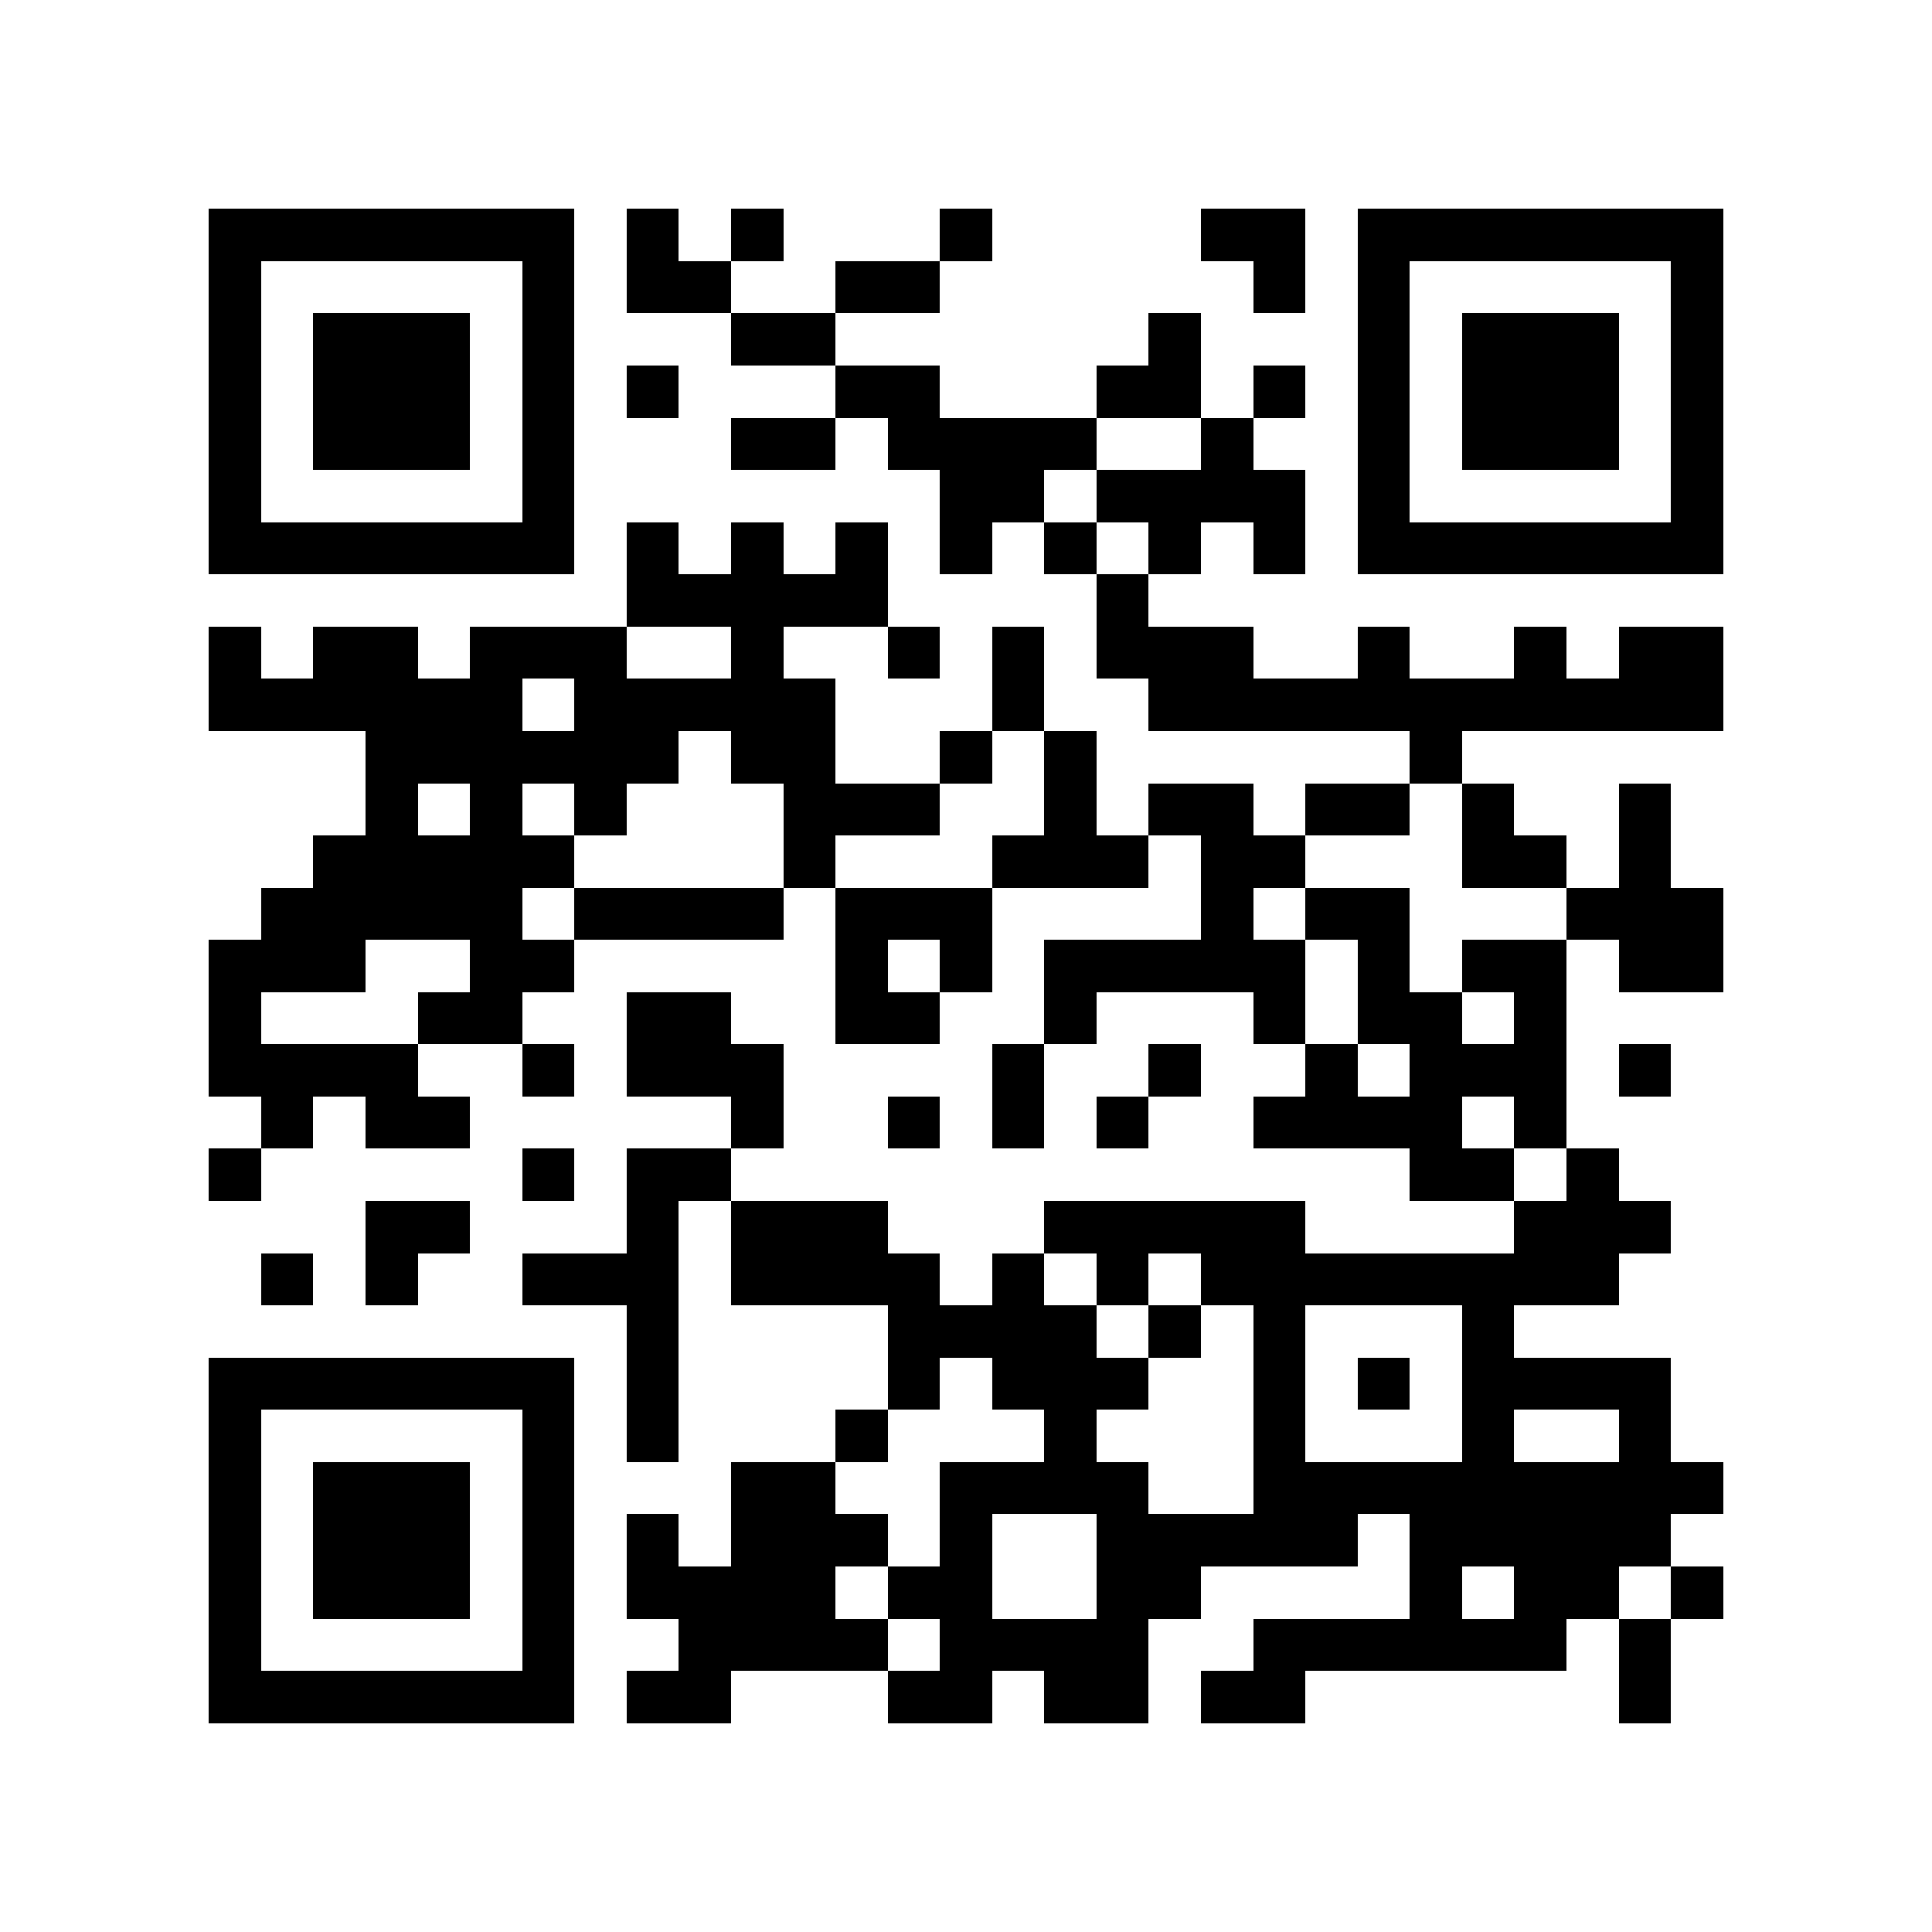<?xml version="1.0" encoding="utf-8"?><!DOCTYPE svg PUBLIC "-//W3C//DTD SVG 1.1//EN" "http://www.w3.org/Graphics/SVG/1.1/DTD/svg11.dtd"><svg xmlns="http://www.w3.org/2000/svg" viewBox="0 0 37 37" shape-rendering="crispEdges"><path fill="#ffffff" d="M0 0h37v37H0z"/><path stroke="#000000" d="M4 4.5h7m1 0h1m1 0h1m3 0h1m4 0h2m1 0h7M4 5.5h1m5 0h1m1 0h2m2 0h2m6 0h1m1 0h1m5 0h1M4 6.5h1m1 0h3m1 0h1m3 0h2m6 0h1m3 0h1m1 0h3m1 0h1M4 7.5h1m1 0h3m1 0h1m1 0h1m3 0h2m3 0h2m1 0h1m1 0h1m1 0h3m1 0h1M4 8.5h1m1 0h3m1 0h1m3 0h2m1 0h4m2 0h1m2 0h1m1 0h3m1 0h1M4 9.5h1m5 0h1m7 0h2m1 0h4m1 0h1m5 0h1M4 10.5h7m1 0h1m1 0h1m1 0h1m1 0h1m1 0h1m1 0h1m1 0h1m1 0h7M12 11.5h5m4 0h1M4 12.5h1m1 0h2m1 0h3m2 0h1m2 0h1m1 0h1m1 0h3m2 0h1m2 0h1m1 0h2M4 13.5h6m1 0h5m3 0h1m2 0h11M7 14.5h6m1 0h2m2 0h1m1 0h1m6 0h1M7 15.5h1m1 0h1m1 0h1m3 0h3m2 0h1m1 0h2m1 0h2m1 0h1m2 0h1M6 16.5h5m4 0h1m3 0h3m1 0h2m3 0h2m1 0h1M5 17.5h5m1 0h4m1 0h3m4 0h1m1 0h2m3 0h3M4 18.5h3m2 0h2m5 0h1m1 0h1m1 0h5m1 0h1m1 0h2m1 0h2M4 19.5h1m3 0h2m2 0h2m2 0h2m2 0h1m3 0h1m1 0h2m1 0h1M4 20.5h4m2 0h1m1 0h3m4 0h1m2 0h1m2 0h1m1 0h3m1 0h1M5 21.5h1m1 0h2m5 0h1m2 0h1m1 0h1m1 0h1m2 0h4m1 0h1M4 22.5h1m5 0h1m1 0h2m13 0h2m1 0h1M7 23.5h2m3 0h1m1 0h3m3 0h5m4 0h3M5 24.5h1m1 0h1m2 0h3m1 0h4m1 0h1m1 0h1m1 0h8M12 25.5h1m4 0h4m1 0h1m1 0h1m3 0h1M4 26.5h7m1 0h1m4 0h1m1 0h3m2 0h1m1 0h1m1 0h4M4 27.5h1m5 0h1m1 0h1m3 0h1m3 0h1m3 0h1m3 0h1m2 0h1M4 28.5h1m1 0h3m1 0h1m3 0h2m2 0h4m2 0h9M4 29.5h1m1 0h3m1 0h1m1 0h1m1 0h3m1 0h1m2 0h5m1 0h5M4 30.5h1m1 0h3m1 0h1m1 0h4m1 0h2m2 0h2m4 0h1m1 0h2m1 0h1M4 31.5h1m5 0h1m2 0h4m1 0h4m2 0h6m1 0h1M4 32.5h7m1 0h2m3 0h2m1 0h2m1 0h2m6 0h1"/></svg>
